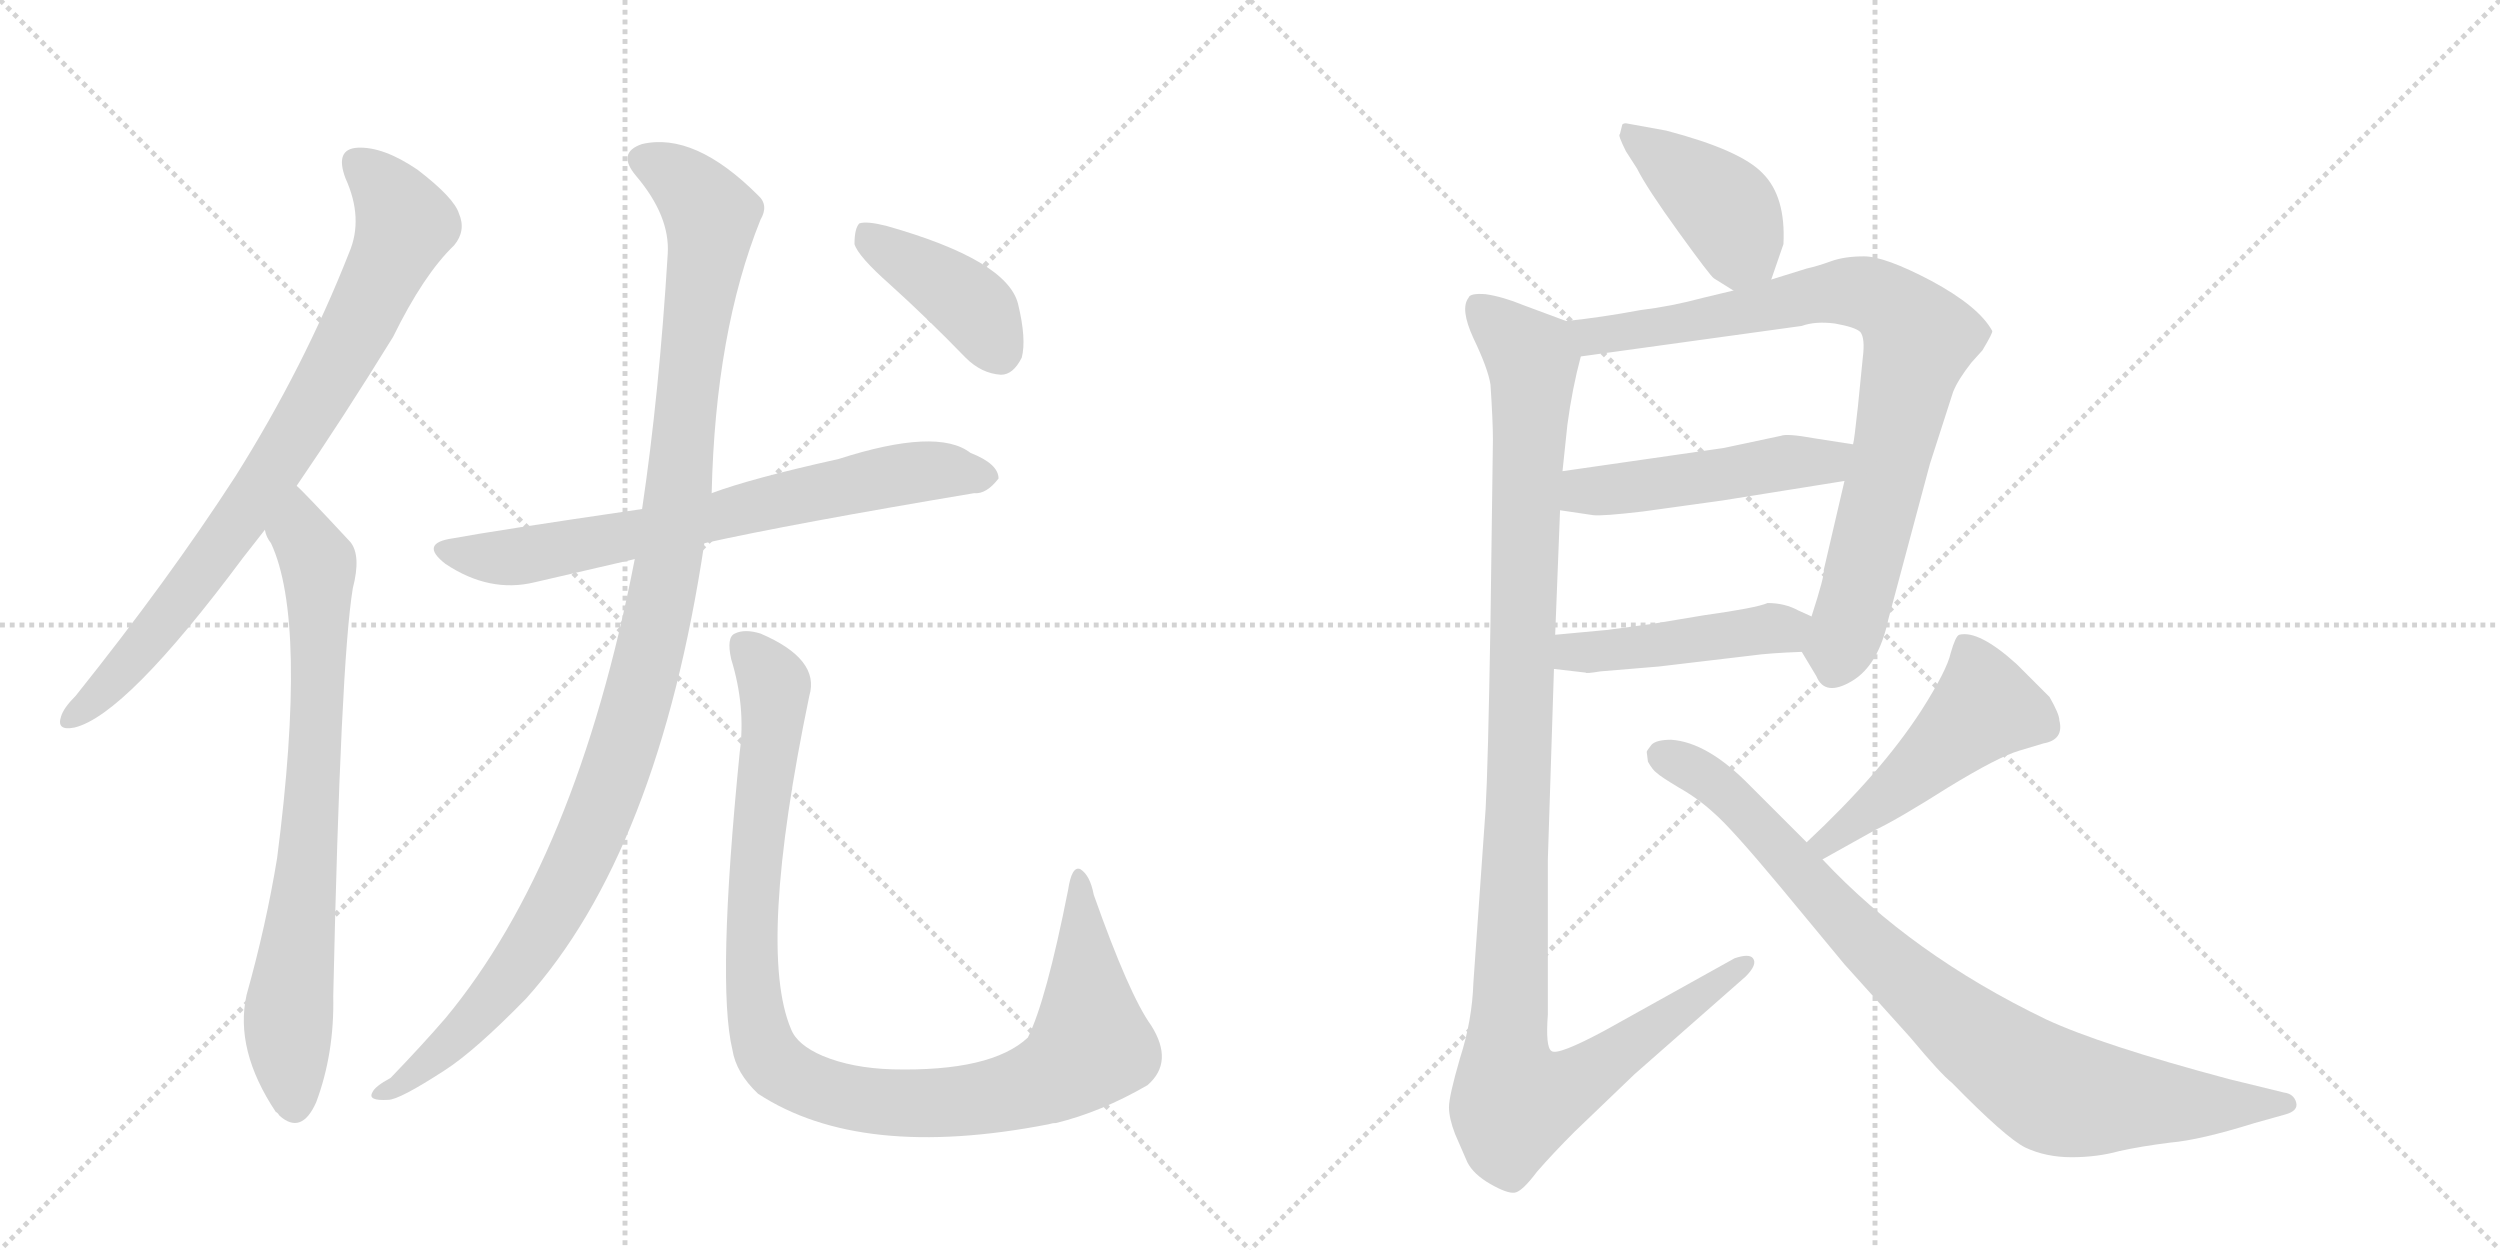<svg version="1.1" viewBox="0 0 2048 1024" xmlns="http://www.w3.org/2000/svg">
  <g stroke="lightgray" stroke-dasharray="1,1" stroke-width="1" transform="scale(4, 4)">
    <line x1="0" y1="0" x2="256" y2="256"></line>
    <line x1="256" y1="0" x2="0" y2="256"></line>
    <line x1="128" y1="0" x2="128" y2="256"></line>
    <line x1="0" y1="128" x2="256" y2="128"></line>
    <line x1="256" y1="0" x2="512" y2="256"></line>
    <line x1="512" y1="0" x2="256" y2="256"></line>
    <line x1="384" y1="0" x2="384" y2="256"></line>
    <line x1="256" y1="128" x2="512" y2="128"></line>
  </g>
<g transform="scale(1, -1) translate(0, -850)">
   <style type="text/css">
    @keyframes keyframes0 {
      from {
       stroke: black;
       stroke-dashoffset: 809;
       stroke-width: 128;
       }
       72% {
       animation-timing-function: step-end;
       stroke: black;
       stroke-dashoffset: 0;
       stroke-width: 128;
       }
       to {
       stroke: black;
       stroke-width: 1024;
       }
       }
       #make-me-a-hanzi-animation-0 {
         animation: keyframes0 0.908s both;
         animation-delay: 0s;
         animation-timing-function: linear;
       }
    @keyframes keyframes1 {
      from {
       stroke: black;
       stroke-dashoffset: 759;
       stroke-width: 128;
       }
       71% {
       animation-timing-function: step-end;
       stroke: black;
       stroke-dashoffset: 0;
       stroke-width: 128;
       }
       to {
       stroke: black;
       stroke-width: 1024;
       }
       }
       #make-me-a-hanzi-animation-1 {
         animation: keyframes1 0.868s both;
         animation-delay: 0.908s;
         animation-timing-function: linear;
       }
    @keyframes keyframes2 {
      from {
       stroke: black;
       stroke-dashoffset: 705;
       stroke-width: 128;
       }
       70% {
       animation-timing-function: step-end;
       stroke: black;
       stroke-dashoffset: 0;
       stroke-width: 128;
       }
       to {
       stroke: black;
       stroke-width: 1024;
       }
       }
       #make-me-a-hanzi-animation-2 {
         animation: keyframes2 0.824s both;
         animation-delay: 1.776s;
         animation-timing-function: linear;
       }
    @keyframes keyframes3 {
      from {
       stroke: black;
       stroke-dashoffset: 1123;
       stroke-width: 128;
       }
       79% {
       animation-timing-function: step-end;
       stroke: black;
       stroke-dashoffset: 0;
       stroke-width: 128;
       }
       to {
       stroke: black;
       stroke-width: 1024;
       }
       }
       #make-me-a-hanzi-animation-3 {
         animation: keyframes3 1.164s both;
         animation-delay: 2.6s;
         animation-timing-function: linear;
       }
    @keyframes keyframes4 {
      from {
       stroke: black;
       stroke-dashoffset: 1027;
       stroke-width: 128;
       }
       77% {
       animation-timing-function: step-end;
       stroke: black;
       stroke-dashoffset: 0;
       stroke-width: 128;
       }
       to {
       stroke: black;
       stroke-width: 1024;
       }
       }
       #make-me-a-hanzi-animation-4 {
         animation: keyframes4 1.086s both;
         animation-delay: 3.764s;
         animation-timing-function: linear;
       }
    @keyframes keyframes5 {
      from {
       stroke: black;
       stroke-dashoffset: 406;
       stroke-width: 128;
       }
       57% {
       animation-timing-function: step-end;
       stroke: black;
       stroke-dashoffset: 0;
       stroke-width: 128;
       }
       to {
       stroke: black;
       stroke-width: 1024;
       }
       }
       #make-me-a-hanzi-animation-5 {
         animation: keyframes5 0.58s both;
         animation-delay: 4.849s;
         animation-timing-function: linear;
       }
    @keyframes keyframes6 {
      from {
       stroke: black;
       stroke-dashoffset: 417;
       stroke-width: 128;
       }
       58% {
       animation-timing-function: step-end;
       stroke: black;
       stroke-dashoffset: 0;
       stroke-width: 128;
       }
       to {
       stroke: black;
       stroke-width: 1024;
       }
       }
       #make-me-a-hanzi-animation-6 {
         animation: keyframes6 0.589s both;
         animation-delay: 5.43s;
         animation-timing-function: linear;
       }
    @keyframes keyframes7 {
      from {
       stroke: black;
       stroke-dashoffset: 835;
       stroke-width: 128;
       }
       73% {
       animation-timing-function: step-end;
       stroke: black;
       stroke-dashoffset: 0;
       stroke-width: 128;
       }
       to {
       stroke: black;
       stroke-width: 1024;
       }
       }
       #make-me-a-hanzi-animation-7 {
         animation: keyframes7 0.93s both;
         animation-delay: 6.019s;
         animation-timing-function: linear;
       }
    @keyframes keyframes8 {
      from {
       stroke: black;
       stroke-dashoffset: 490;
       stroke-width: 128;
       }
       61% {
       animation-timing-function: step-end;
       stroke: black;
       stroke-dashoffset: 0;
       stroke-width: 128;
       }
       to {
       stroke: black;
       stroke-width: 1024;
       }
       }
       #make-me-a-hanzi-animation-8 {
         animation: keyframes8 0.649s both;
         animation-delay: 6.949s;
         animation-timing-function: linear;
       }
    @keyframes keyframes9 {
      from {
       stroke: black;
       stroke-dashoffset: 455;
       stroke-width: 128;
       }
       60% {
       animation-timing-function: step-end;
       stroke: black;
       stroke-dashoffset: 0;
       stroke-width: 128;
       }
       to {
       stroke: black;
       stroke-width: 1024;
       }
       }
       #make-me-a-hanzi-animation-9 {
         animation: keyframes9 0.62s both;
         animation-delay: 7.597s;
         animation-timing-function: linear;
       }
    @keyframes keyframes10 {
      from {
       stroke: black;
       stroke-dashoffset: 1149;
       stroke-width: 128;
       }
       79% {
       animation-timing-function: step-end;
       stroke: black;
       stroke-dashoffset: 0;
       stroke-width: 128;
       }
       to {
       stroke: black;
       stroke-width: 1024;
       }
       }
       #make-me-a-hanzi-animation-10 {
         animation: keyframes10 1.185s both;
         animation-delay: 8.218s;
         animation-timing-function: linear;
       }
    @keyframes keyframes11 {
      from {
       stroke: black;
       stroke-dashoffset: 486;
       stroke-width: 128;
       }
       61% {
       animation-timing-function: step-end;
       stroke: black;
       stroke-dashoffset: 0;
       stroke-width: 128;
       }
       to {
       stroke: black;
       stroke-width: 1024;
       }
       }
       #make-me-a-hanzi-animation-11 {
         animation: keyframes11 0.646s both;
         animation-delay: 9.403s;
         animation-timing-function: linear;
       }
    @keyframes keyframes12 {
      from {
       stroke: black;
       stroke-dashoffset: 872;
       stroke-width: 128;
       }
       74% {
       animation-timing-function: step-end;
       stroke: black;
       stroke-dashoffset: 0;
       stroke-width: 128;
       }
       to {
       stroke: black;
       stroke-width: 1024;
       }
       }
       #make-me-a-hanzi-animation-12 {
         animation: keyframes12 0.96s both;
         animation-delay: 10.048s;
         animation-timing-function: linear;
       }
</style>
<path d="M 243 452 Q 280 506 322 574 Q 347 625 372 649 Q 382 661 376 675 Q 372 688 342 711 Q 314 730 293 729 Q 274 728 283 704 Q 298 671 286 643 Q 249 549 193 460 Q 138 375 62 280 Q 52 270 50 263 Q 46 251 61 254 Q 103 264 199 393 L 217 416 L 243 452 Z" fill="lightgray"></path> 
<path d="M 217 416 Q 218 410 222 405 Q 252 341 227 147 Q 218 92 202 35 Q 192 -10 226 -61 Q 227 -61 229 -64 Q 247 -80 259 -53 Q 274 -13 273 34 Q 279 307 289 368 Q 296 395 287 406 Q 248 448 243 452 C 222 473 205 443 217 416 Z" fill="lightgray"></path> 
<path d="M 577 405 Q 649 421 798 446 Q 808 445 818 458 Q 818 470 795 479 Q 768 500 687 474 Q 615 458 583 446 L 526 433 Q 403 415 371 409 Q 343 405 365 388 Q 401 364 438 373 L 520 392 L 577 405 Z" fill="lightgray"></path> 
<path d="M 520 392 Q 472 145 365 16 Q 346 -6 320 -33 Q 307 -40 305 -45 Q 301 -52 318 -51 Q 327 -51 364 -27 Q 389 -11 431 32 Q 539 152 577 405 L 583 446 Q 586 578 623 670 Q 630 682 621 690 Q 569 742 526 732 Q 505 725 521 706 Q 549 673 547 642 Q 540 527 526 433 L 520 392 Z" fill="lightgray"></path> 
<path d="M 606 234 Q 587 44 600 -10 Q 603 -29 621 -46 Q 705 -101 859 -71 Q 862 -70 865 -70 Q 902 -61 940 -39 Q 962 -20 943 10 Q 925 35 896 117 Q 893 133 885 138 Q 878 141 875 121 Q 857 30 842 0 Q 812 -28 731 -26 Q 698 -25 674 -15 Q 653 -6 648 7 Q 620 73 663 280 Q 672 310 623 331 Q 610 335 602 331 Q 595 328 599 310 Q 611 271 606 234 Z" fill="lightgray"></path> 
<path d="M 729 617 Q 760 589 791 557 Q 804 544 820 543 Q 830 543 837 557 Q 841 572 834 601 Q 825 637 726 665 Q 710 669 704 667 Q 700 663 700 650 Q 703 640 729 617 Z" fill="lightgray"></path> 
<path d="M 1451 621 L 1461 650 Q 1463 689 1444 708 Q 1426 727 1365 743 L 1332 749 Q 1330 749 1329 748 L 1327 740 Q 1325 740 1332 726 L 1341 712 Q 1349 696 1375 660 Q 1401 624 1404 622 L 1420 612 C 1443 598 1443 598 1451 621 Z" fill="lightgray"></path> 
<path d="M 1476 316 L 1488 296 Q 1495 279 1517 292 Q 1539 305 1547 343 L 1581 470 L 1600 529 Q 1604 539 1615 553 L 1624 563 Q 1633 578 1632 579 Q 1621 599 1582 620 Q 1544 640 1527 640 Q 1511 640 1500 636 Q 1489 632 1480 630 L 1451 621 L 1420 612 L 1395 606 Q 1369 599 1344 596 Q 1312 590 1283 587 C 1253 583 1265 554 1295 558 L 1476 583 Q 1487 587 1503 585 Q 1520 582 1524 578 Q 1528 573 1526 557 L 1522 517 Q 1519 489 1518 486 L 1511 456 L 1494 383 Q 1495 379 1484 345 C 1475 317 1475 317 1476 316 Z" fill="lightgray"></path> 
<path d="M 1278 432 L 1305 428 Q 1312 427 1346 431 L 1411 440 L 1511 456 C 1541 461 1548 481 1518 486 L 1486 491 Q 1464 495 1459 493 L 1412 483 L 1280 464 C 1250 460 1248 436 1278 432 Z" fill="lightgray"></path> 
<path d="M 1273 302 L 1299 299 Q 1299 298 1311 300 L 1359 304 L 1435 313 Q 1449 315 1476 316 C 1506 317 1511 333 1484 345 L 1473 350 Q 1462 356 1448 356 Q 1439 352 1396 346 L 1354 339 L 1317 334 L 1274 330 C 1244 327 1243 305 1273 302 Z" fill="lightgray"></path> 
<path d="M 1223 490 L 1221 340 Q 1219 221 1217 187 L 1207 45 Q 1206 14 1196 -17 Q 1187 -48 1187 -57 Q 1187 -66 1192 -79 L 1202 -102 Q 1207 -112 1221 -120 Q 1235 -128 1241 -127 Q 1247 -126 1259 -110 Q 1272 -95 1290 -77 L 1339 -30 L 1430 50 Q 1440 60 1436 65 Q 1433 69 1421 65 L 1315 6 Q 1276 -15 1271 -11 Q 1266 -8 1268 19 L 1268 146 L 1273 302 L 1274 330 L 1278 432 L 1280 464 L 1284 502 Q 1288 532 1295 558 C 1300 581 1300 581 1283 587 L 1248 600 Q 1231 607 1217 609 Q 1204 610 1203 606 Q 1196 597 1207 573 Q 1219 548 1221 535 Q 1223 505 1223 490 Z" fill="lightgray"></path> 
<path d="M 1493 146 L 1536 170 Q 1555 179 1596 205 Q 1637 230 1654 235 L 1674 241 Q 1691 244 1687 260 Q 1687 265 1679 279 L 1652 306 Q 1621 334 1605 330 Q 1602 329 1598 315 Q 1595 301 1574 268 Q 1541 217 1480 160 C 1458 139 1467 131 1493 146 Z" fill="lightgray"></path> 
<path d="M 1480 160 L 1434 206 Q 1399 242 1369 244 Q 1357 244 1353 240 Q 1349 235 1349 234 L 1350 226 Q 1354 219 1357 217 Q 1360 214 1375 205 Q 1391 196 1404 184 Q 1418 172 1458 124 L 1511 60 L 1565 0 Q 1590 -30 1599 -37 Q 1643 -82 1659 -90 Q 1676 -98 1697 -98 Q 1718 -98 1736 -93 Q 1754 -89 1778 -86 Q 1802 -84 1847 -70 L 1872 -63 Q 1883 -60 1881 -53 Q 1879 -46 1871 -45 L 1826 -34 Q 1721 -6 1676 15 Q 1566 68 1493 146 L 1480 160 Z" fill="lightgray"></path> 
      <clipPath id="make-me-a-hanzi-clip-0">
      <path d="M 243 452 Q 280 506 322 574 Q 347 625 372 649 Q 382 661 376 675 Q 372 688 342 711 Q 314 730 293 729 Q 274 728 283 704 Q 298 671 286 643 Q 249 549 193 460 Q 138 375 62 280 Q 52 270 50 263 Q 46 251 61 254 Q 103 264 199 393 L 217 416 L 243 452 Z" fill="lightgray"></path>
      </clipPath>
      <path clip-path="url(#make-me-a-hanzi-clip-0)" d="M 293 714 L 320 690 L 332 666 L 299 595 L 242 493 L 163 377 L 96 295 L 59 263 " fill="none" id="make-me-a-hanzi-animation-0" stroke-dasharray="681 1362" stroke-linecap="round"></path>

      <clipPath id="make-me-a-hanzi-clip-1">
      <path d="M 217 416 Q 218 410 222 405 Q 252 341 227 147 Q 218 92 202 35 Q 192 -10 226 -61 Q 227 -61 229 -64 Q 247 -80 259 -53 Q 274 -13 273 34 Q 279 307 289 368 Q 296 395 287 406 Q 248 448 243 452 C 222 473 205 443 217 416 Z" fill="lightgray"></path>
      </clipPath>
      <path clip-path="url(#make-me-a-hanzi-clip-1)" d="M 240 445 L 247 411 L 261 389 L 254 163 L 236 13 L 242 -52 " fill="none" id="make-me-a-hanzi-animation-1" stroke-dasharray="631 1262" stroke-linecap="round"></path>

      <clipPath id="make-me-a-hanzi-clip-2">
      <path d="M 577 405 Q 649 421 798 446 Q 808 445 818 458 Q 818 470 795 479 Q 768 500 687 474 Q 615 458 583 446 L 526 433 Q 403 415 371 409 Q 343 405 365 388 Q 401 364 438 373 L 520 392 L 577 405 Z" fill="lightgray"></path>
      </clipPath>
      <path clip-path="url(#make-me-a-hanzi-clip-2)" d="M 366 399 L 427 394 L 704 456 L 775 465 L 807 460 " fill="none" id="make-me-a-hanzi-animation-2" stroke-dasharray="577 1154" stroke-linecap="round"></path>

      <clipPath id="make-me-a-hanzi-clip-3">
      <path d="M 520 392 Q 472 145 365 16 Q 346 -6 320 -33 Q 307 -40 305 -45 Q 301 -52 318 -51 Q 327 -51 364 -27 Q 389 -11 431 32 Q 539 152 577 405 L 583 446 Q 586 578 623 670 Q 630 682 621 690 Q 569 742 526 732 Q 505 725 521 706 Q 549 673 547 642 Q 540 527 526 433 L 520 392 Z" fill="lightgray"></path>
      </clipPath>
      <path clip-path="url(#make-me-a-hanzi-clip-3)" d="M 528 718 L 569 692 L 582 663 L 549 399 L 523 277 L 477 149 L 433 70 L 350 -23 L 312 -46 " fill="none" id="make-me-a-hanzi-animation-3" stroke-dasharray="995 1990" stroke-linecap="round"></path>

      <clipPath id="make-me-a-hanzi-clip-4">
      <path d="M 606 234 Q 587 44 600 -10 Q 603 -29 621 -46 Q 705 -101 859 -71 Q 862 -70 865 -70 Q 902 -61 940 -39 Q 962 -20 943 10 Q 925 35 896 117 Q 893 133 885 138 Q 878 141 875 121 Q 857 30 842 0 Q 812 -28 731 -26 Q 698 -25 674 -15 Q 653 -6 648 7 Q 620 73 663 280 Q 672 310 623 331 Q 610 335 602 331 Q 595 328 599 310 Q 611 271 606 234 Z" fill="lightgray"></path>
      </clipPath>
      <path clip-path="url(#make-me-a-hanzi-clip-4)" d="M 609 322 L 631 296 L 635 274 L 617 117 L 619 22 L 630 -15 L 650 -33 L 698 -50 L 772 -54 L 825 -46 L 871 -27 L 894 -2 L 885 131 " fill="none" id="make-me-a-hanzi-animation-4" stroke-dasharray="899 1798" stroke-linecap="round"></path>

      <clipPath id="make-me-a-hanzi-clip-5">
      <path d="M 729 617 Q 760 589 791 557 Q 804 544 820 543 Q 830 543 837 557 Q 841 572 834 601 Q 825 637 726 665 Q 710 669 704 667 Q 700 663 700 650 Q 703 640 729 617 Z" fill="lightgray"></path>
      </clipPath>
      <path clip-path="url(#make-me-a-hanzi-clip-5)" d="M 709 661 L 722 647 L 791 604 L 818 562 " fill="none" id="make-me-a-hanzi-animation-5" stroke-dasharray="278 556" stroke-linecap="round"></path>

      <clipPath id="make-me-a-hanzi-clip-6">
      <path d="M 1451 621 L 1461 650 Q 1463 689 1444 708 Q 1426 727 1365 743 L 1332 749 Q 1330 749 1329 748 L 1327 740 Q 1325 740 1332 726 L 1341 712 Q 1349 696 1375 660 Q 1401 624 1404 622 L 1420 612 C 1443 598 1443 598 1451 621 Z" fill="lightgray"></path>
      </clipPath>
      <path clip-path="url(#make-me-a-hanzi-clip-6)" d="M 1332 743 L 1410 683 L 1424 655 L 1422 624 " fill="none" id="make-me-a-hanzi-animation-6" stroke-dasharray="289 578" stroke-linecap="round"></path>

      <clipPath id="make-me-a-hanzi-clip-7">
      <path d="M 1476 316 L 1488 296 Q 1495 279 1517 292 Q 1539 305 1547 343 L 1581 470 L 1600 529 Q 1604 539 1615 553 L 1624 563 Q 1633 578 1632 579 Q 1621 599 1582 620 Q 1544 640 1527 640 Q 1511 640 1500 636 Q 1489 632 1480 630 L 1451 621 L 1420 612 L 1395 606 Q 1369 599 1344 596 Q 1312 590 1283 587 C 1253 583 1265 554 1295 558 L 1476 583 Q 1487 587 1503 585 Q 1520 582 1524 578 Q 1528 573 1526 557 L 1522 517 Q 1519 489 1518 486 L 1511 456 L 1494 383 Q 1495 379 1484 345 C 1475 317 1475 317 1476 316 Z" fill="lightgray"></path>
      </clipPath>
      <path clip-path="url(#make-me-a-hanzi-clip-7)" d="M 1291 582 L 1331 577 L 1503 611 L 1528 610 L 1558 593 L 1573 572 L 1504 303 " fill="none" id="make-me-a-hanzi-animation-7" stroke-dasharray="707 1414" stroke-linecap="round"></path>

      <clipPath id="make-me-a-hanzi-clip-8">
      <path d="M 1278 432 L 1305 428 Q 1312 427 1346 431 L 1411 440 L 1511 456 C 1541 461 1548 481 1518 486 L 1486 491 Q 1464 495 1459 493 L 1412 483 L 1280 464 C 1250 460 1248 436 1278 432 Z" fill="lightgray"></path>
      </clipPath>
      <path clip-path="url(#make-me-a-hanzi-clip-8)" d="M 1286 437 L 1296 447 L 1497 472 L 1512 480 " fill="none" id="make-me-a-hanzi-animation-8" stroke-dasharray="362 724" stroke-linecap="round"></path>

      <clipPath id="make-me-a-hanzi-clip-9">
      <path d="M 1273 302 L 1299 299 Q 1299 298 1311 300 L 1359 304 L 1435 313 Q 1449 315 1476 316 C 1506 317 1511 333 1484 345 L 1473 350 Q 1462 356 1448 356 Q 1439 352 1396 346 L 1354 339 L 1317 334 L 1274 330 C 1244 327 1243 305 1273 302 Z" fill="lightgray"></path>
      </clipPath>
      <path clip-path="url(#make-me-a-hanzi-clip-9)" d="M 1280 309 L 1289 316 L 1475 340 " fill="none" id="make-me-a-hanzi-animation-9" stroke-dasharray="327 654" stroke-linecap="round"></path>

      <clipPath id="make-me-a-hanzi-clip-10">
      <path d="M 1223 490 L 1221 340 Q 1219 221 1217 187 L 1207 45 Q 1206 14 1196 -17 Q 1187 -48 1187 -57 Q 1187 -66 1192 -79 L 1202 -102 Q 1207 -112 1221 -120 Q 1235 -128 1241 -127 Q 1247 -126 1259 -110 Q 1272 -95 1290 -77 L 1339 -30 L 1430 50 Q 1440 60 1436 65 Q 1433 69 1421 65 L 1315 6 Q 1276 -15 1271 -11 Q 1266 -8 1268 19 L 1268 146 L 1273 302 L 1274 330 L 1278 432 L 1280 464 L 1284 502 Q 1288 532 1295 558 C 1300 581 1300 581 1283 587 L 1248 600 Q 1231 607 1217 609 Q 1204 610 1203 606 Q 1196 597 1207 573 Q 1219 548 1221 535 Q 1223 505 1223 490 Z" fill="lightgray"></path>
      </clipPath>
      <path clip-path="url(#make-me-a-hanzi-clip-10)" d="M 1212 599 L 1253 559 L 1256 545 L 1234 -1 L 1240 -53 L 1284 -41 L 1429 61 " fill="none" id="make-me-a-hanzi-animation-10" stroke-dasharray="1021 2042" stroke-linecap="round"></path>

      <clipPath id="make-me-a-hanzi-clip-11">
      <path d="M 1493 146 L 1536 170 Q 1555 179 1596 205 Q 1637 230 1654 235 L 1674 241 Q 1691 244 1687 260 Q 1687 265 1679 279 L 1652 306 Q 1621 334 1605 330 Q 1602 329 1598 315 Q 1595 301 1574 268 Q 1541 217 1480 160 C 1458 139 1467 131 1493 146 Z" fill="lightgray"></path>
      </clipPath>
      <path clip-path="url(#make-me-a-hanzi-clip-11)" d="M 1609 323 L 1624 286 L 1624 269 L 1504 165 L 1490 163 " fill="none" id="make-me-a-hanzi-animation-11" stroke-dasharray="358 716" stroke-linecap="round"></path>

      <clipPath id="make-me-a-hanzi-clip-12">
      <path d="M 1480 160 L 1434 206 Q 1399 242 1369 244 Q 1357 244 1353 240 Q 1349 235 1349 234 L 1350 226 Q 1354 219 1357 217 Q 1360 214 1375 205 Q 1391 196 1404 184 Q 1418 172 1458 124 L 1511 60 L 1565 0 Q 1590 -30 1599 -37 Q 1643 -82 1659 -90 Q 1676 -98 1697 -98 Q 1718 -98 1736 -93 Q 1754 -89 1778 -86 Q 1802 -84 1847 -70 L 1872 -63 Q 1883 -60 1881 -53 Q 1879 -46 1871 -45 L 1826 -34 Q 1721 -6 1676 15 Q 1566 68 1493 146 L 1480 160 Z" fill="lightgray"></path>
      </clipPath>
      <path clip-path="url(#make-me-a-hanzi-clip-12)" d="M 1360 231 L 1415 200 L 1554 54 L 1636 -14 L 1680 -42 L 1714 -50 L 1872 -54 " fill="none" id="make-me-a-hanzi-animation-12" stroke-dasharray="744 1488" stroke-linecap="round"></path>

</g>
</svg>
